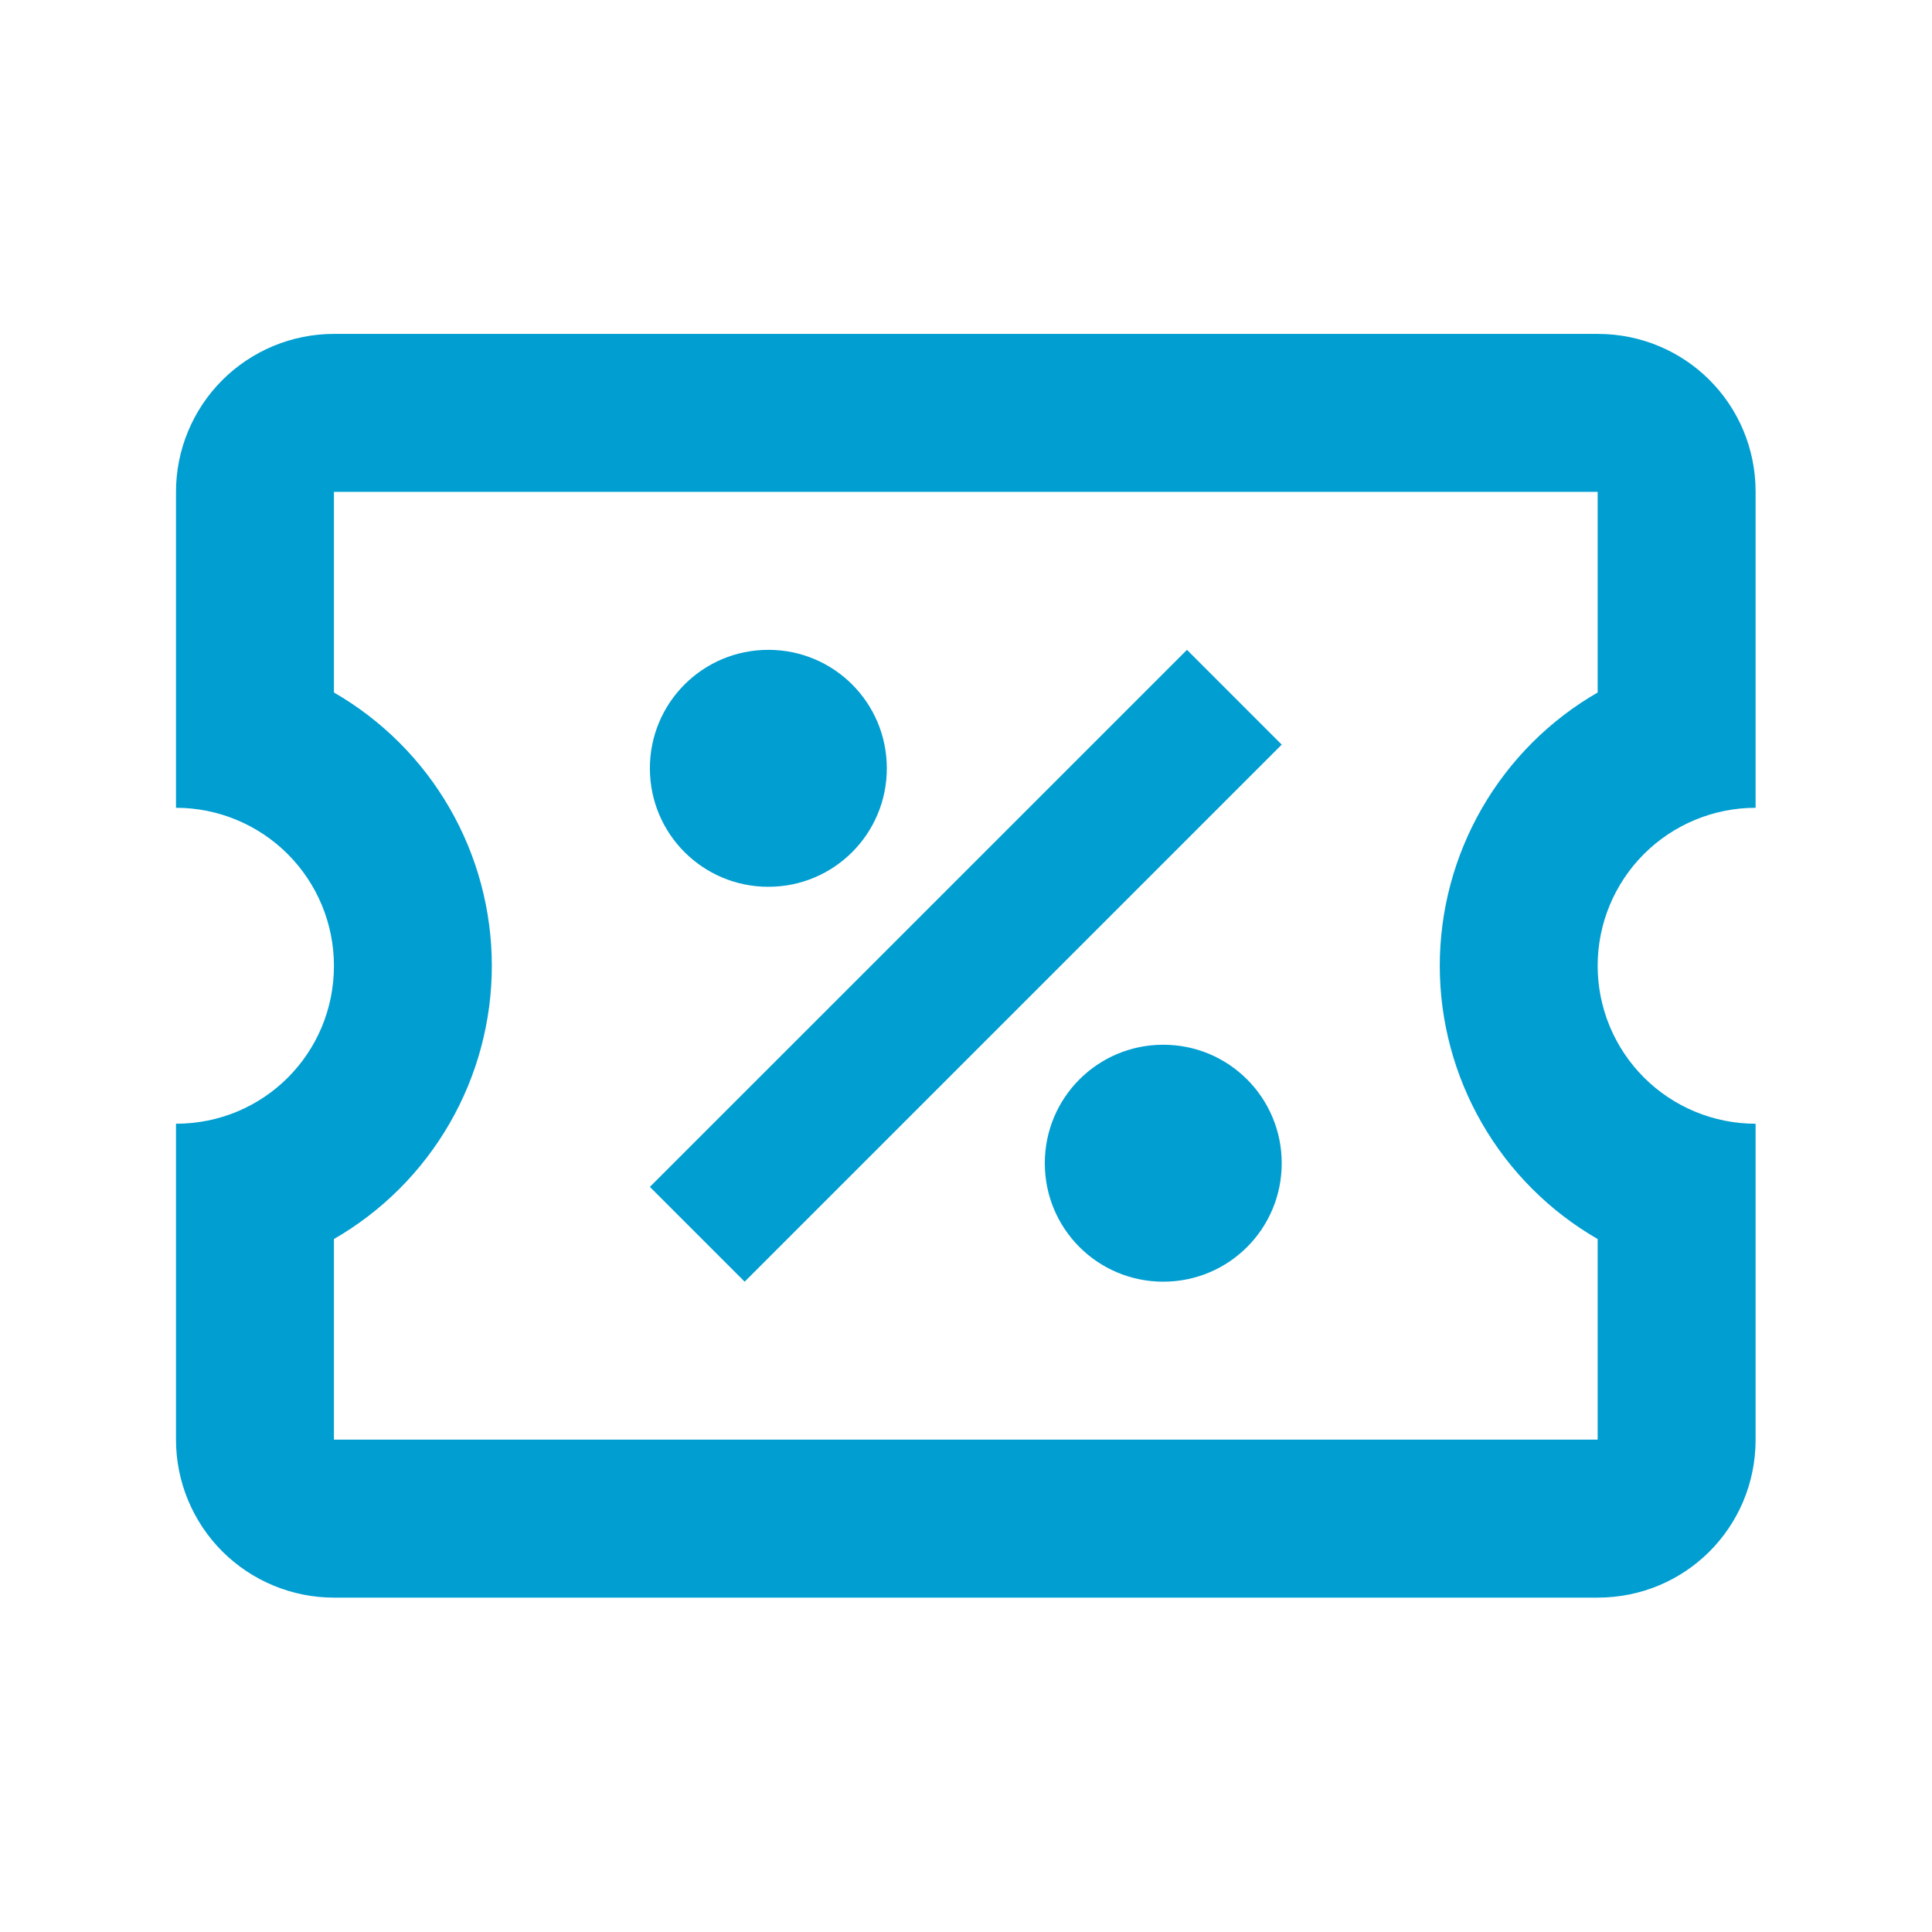 <svg width="53" height="53" viewBox="0 0 53 53" fill="none" xmlns="http://www.w3.org/2000/svg">
<path d="M32.562 17.827L35.161 20.427L20.428 35.16L17.828 32.56L32.562 17.827ZM9.161 9.16H43.828C46.233 9.16 48.161 11.088 48.161 13.493V22.16C47.012 22.16 45.91 22.617 45.097 23.429C44.285 24.242 43.828 25.344 43.828 26.494C43.828 27.643 44.285 28.745 45.097 29.558C45.91 30.37 47.012 30.827 48.161 30.827V39.493C48.161 41.898 46.233 43.827 43.828 43.827H9.161C8.012 43.827 6.91 43.37 6.097 42.558C5.285 41.745 4.828 40.643 4.828 39.493V30.827C7.233 30.827 9.161 28.898 9.161 26.494C9.161 25.344 8.705 24.242 7.892 23.429C7.08 22.617 5.977 22.16 4.828 22.16V13.493C4.828 12.344 5.285 11.242 6.097 10.429C6.91 9.617 8.012 9.16 9.161 9.16ZM9.161 13.493V18.997C10.478 19.756 11.572 20.849 12.332 22.165C13.092 23.481 13.492 24.974 13.492 26.494C13.492 28.013 13.092 29.506 12.332 30.822C11.572 32.138 10.478 33.231 9.161 33.99V39.493H43.828V33.99C42.511 33.231 41.418 32.138 40.658 30.822C39.898 29.506 39.497 28.013 39.497 26.494C39.497 24.974 39.898 23.481 40.658 22.165C41.418 20.849 42.511 19.756 43.828 18.997V13.493H9.161ZM21.078 17.827C22.877 17.827 24.328 19.279 24.328 21.077C24.328 22.875 22.877 24.327 21.078 24.327C19.28 24.327 17.828 22.875 17.828 21.077C17.828 19.279 19.28 17.827 21.078 17.827ZM31.912 28.66C33.71 28.66 35.161 30.112 35.161 31.91C35.161 33.709 33.71 35.16 31.912 35.16C30.113 35.16 28.662 33.709 28.662 31.91C28.662 30.112 30.113 28.66 31.912 28.66Z" fill="#019ED1"/>
</svg>
